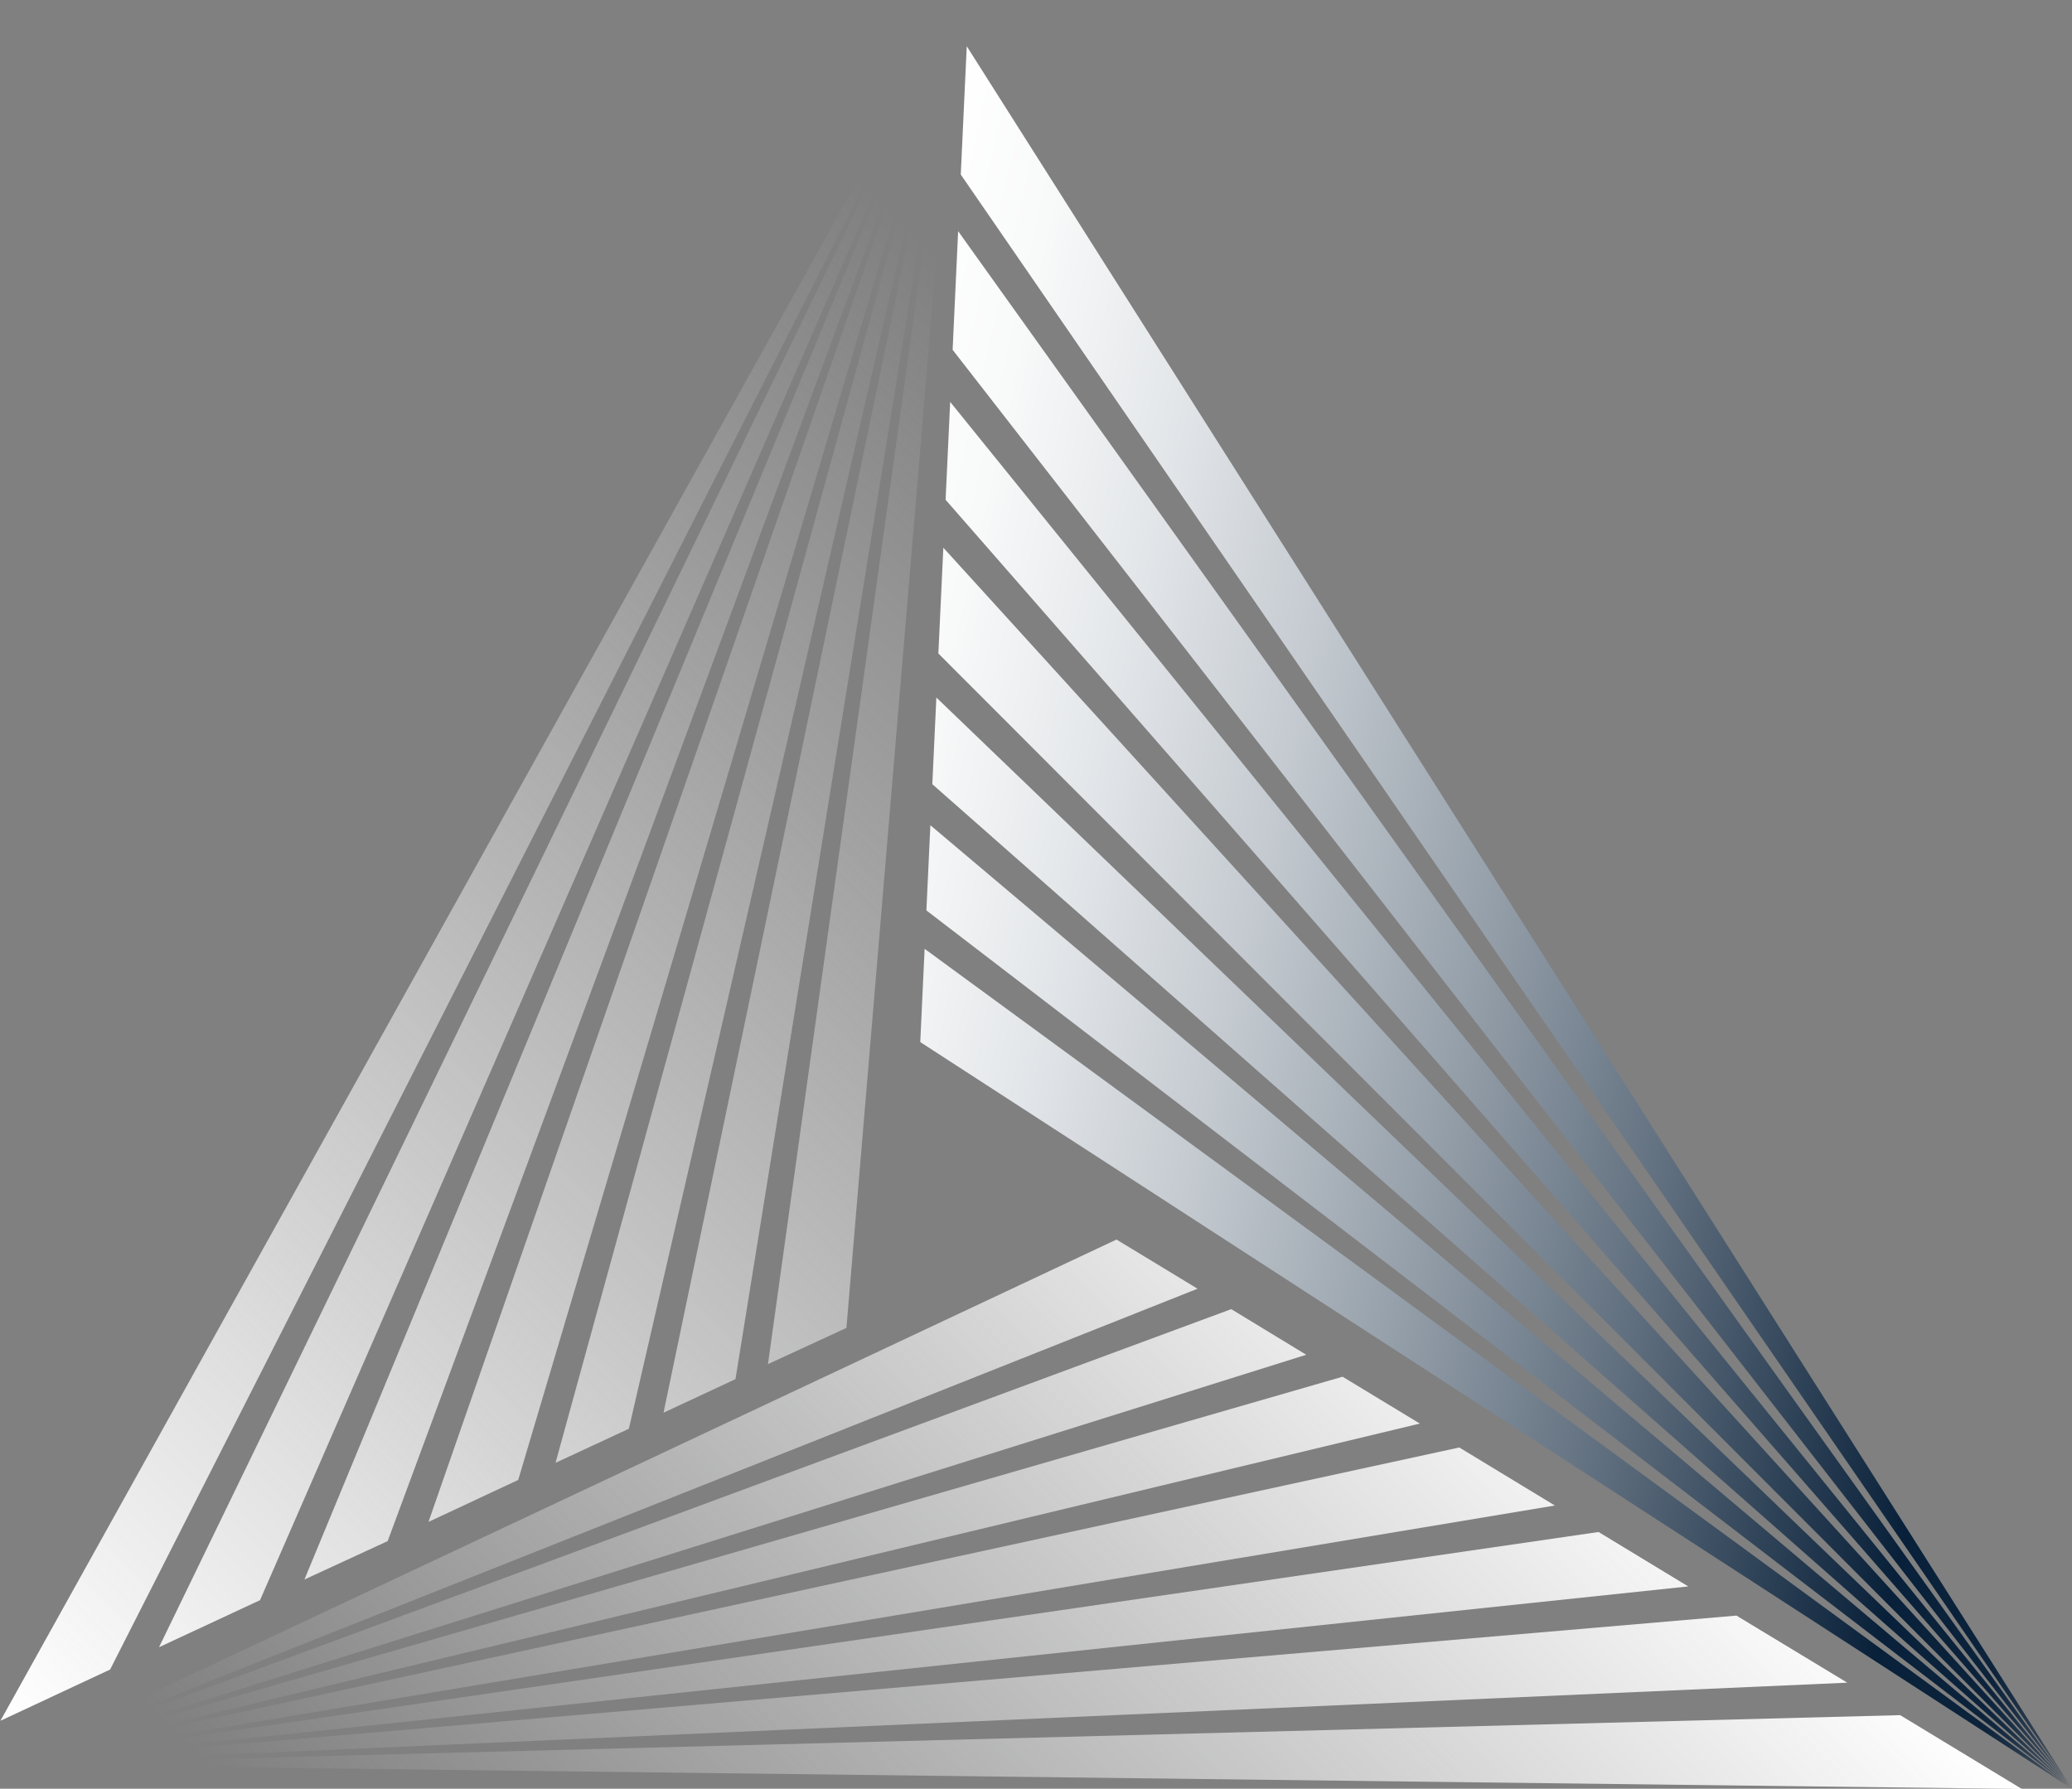 <svg id="Layer_1" data-name="Layer 1" xmlns="http://www.w3.org/2000/svg" xmlns:xlink="http://www.w3.org/1999/xlink" viewBox="0 0 338.74 292.49"><rect x="0" y="0" width="338.74" height="292.49" fill="#808080" stroke="none"/><defs><style>.cls-1{fill:url(#linear-gradient);}.cls-2{fill:url(#linear-gradient-2);}.cls-3{fill:url(#linear-gradient-3);}.cls-4{fill:url(#linear-gradient-4);}.cls-5{fill:url(#linear-gradient-5);}.cls-6{fill:url(#linear-gradient-6);}.cls-7{fill:url(#linear-gradient-7);}.cls-8{fill:url(#linear-gradient-8);}.cls-9{fill:url(#linear-gradient-9);}</style><linearGradient id="linear-gradient" x1="-12.63" y1="268.68" x2="206.33" y2="49.71" gradientUnits="userSpaceOnUse"><stop offset="0" stop-color="#fff"/><stop offset="0.9" stop-color="#f7f8f8" stop-opacity="0"/><stop offset="1" stop-color="#010101" stop-opacity="0"/></linearGradient><linearGradient id="linear-gradient-2" x1="1020.14" y1="-1110.85" x2="1183.69" y2="-1274.4" gradientTransform="translate(-938.48 1481.45) rotate(0.09)" gradientUnits="userSpaceOnUse"><stop offset="0" stop-color="#010101" stop-opacity="0"/><stop offset="0.1" stop-color="#f7f8f8" stop-opacity="0"/><stop offset="1" stop-color="#fff"/></linearGradient><linearGradient id="linear-gradient-3" x1="414.22" y1="-1693.35" x2="583.53" y2="-1862.66" gradientTransform="translate(2015.73 -359.85) rotate(-122.17)" gradientUnits="userSpaceOnUse"><stop offset="0" stop-color="#071e37" stop-opacity="0"/><stop offset="0.01" stop-color="#071f38" stop-opacity="0.35"/><stop offset="0.03" stop-color="#081f38" stop-opacity="0.64"/><stop offset="0.05" stop-color="#082039" stop-opacity="0.85"/><stop offset="0.07" stop-color="#082039" stop-opacity="0.97"/><stop offset="0.15" stop-color="#082039"/><stop offset="0.19" stop-color="#1a3047"/><stop offset="0.36" stop-color="#5f6e7e"/><stop offset="0.53" stop-color="#98a2ac"/><stop offset="0.68" stop-color="#c4cad0"/><stop offset="0.81" stop-color="#e4e7ea"/><stop offset="0.92" stop-color="#f8f9f9"/><stop offset="1" stop-color="#fff"/></linearGradient><linearGradient id="linear-gradient-4" x1="404.49" y1="-1703.08" x2="573.8" y2="-1872.39" xlink:href="#linear-gradient-3"/><linearGradient id="linear-gradient-5" x1="373.34" y1="-1734.24" x2="542.65" y2="-1903.55" xlink:href="#linear-gradient-3"/><linearGradient id="linear-gradient-6" x1="424.76" y1="-1682.82" x2="594.07" y2="-1852.13" xlink:href="#linear-gradient-3"/><linearGradient id="linear-gradient-7" x1="380.38" y1="-1727.19" x2="549.69" y2="-1896.5" xlink:href="#linear-gradient-3"/><linearGradient id="linear-gradient-8" x1="387.65" y1="-1719.92" x2="556.96" y2="-1889.23" xlink:href="#linear-gradient-3"/><linearGradient id="linear-gradient-9" x1="396.19" y1="-1711.39" x2="565.5" y2="-1880.7" xlink:href="#linear-gradient-3"/></defs><path class="cls-1" d="M70.05,248.86,156.62,0,84.72,242Zm50.19-23.34L156.62,0,108.48,231Zm-17.43,8.11L156.62,0,90.82,239.2ZM63.38,252,156.62,0,49.77,258.28Zm75-34.86L156.62,0,125.55,223.06ZM156.62,0,.07,281.38,18,273ZM42.51,261.66,156.62,0,26,269.35Z"/><path class="cls-2" d="M254.2,246.18,0,288.53l238.57-51.84Zm-52.91-32.11L0,288.53l213.55-67Zm18.2,11.05L0,288.53l232.12-55.75Zm41.85,25.39L0,288.53l276-29.12Zm-78.81-47.82L0,288.53l195.78-77.8ZM0,288.53l330.54,4-19.89-12.07Zm283.88-24.35L0,288.53l302-13.38Z"/><polygon class="cls-3" points="155.74 57.2 338.74 292.49 156.64 37.8 155.74 57.2"/><polygon class="cls-4" points="154.59 81.72 338.74 292.49 155.34 65.72 154.59 81.72"/><polygon class="cls-5" points="151.16 155.15 150.45 170.4 338.74 292.49 151.16 155.15"/><polygon class="cls-6" points="157.07 28.54 338.74 292.49 158.05 7.56 157.07 28.54"/><polygon class="cls-7" points="151.45 148.87 338.74 292.49 152.1 134.94 151.45 148.87"/><polygon class="cls-8" points="152.42 128.23 338.74 292.49 153.08 114.06 152.42 128.23"/><polygon class="cls-9" points="153.41 106.86 338.74 292.49 154.22 89.56 153.41 106.86"/></svg>